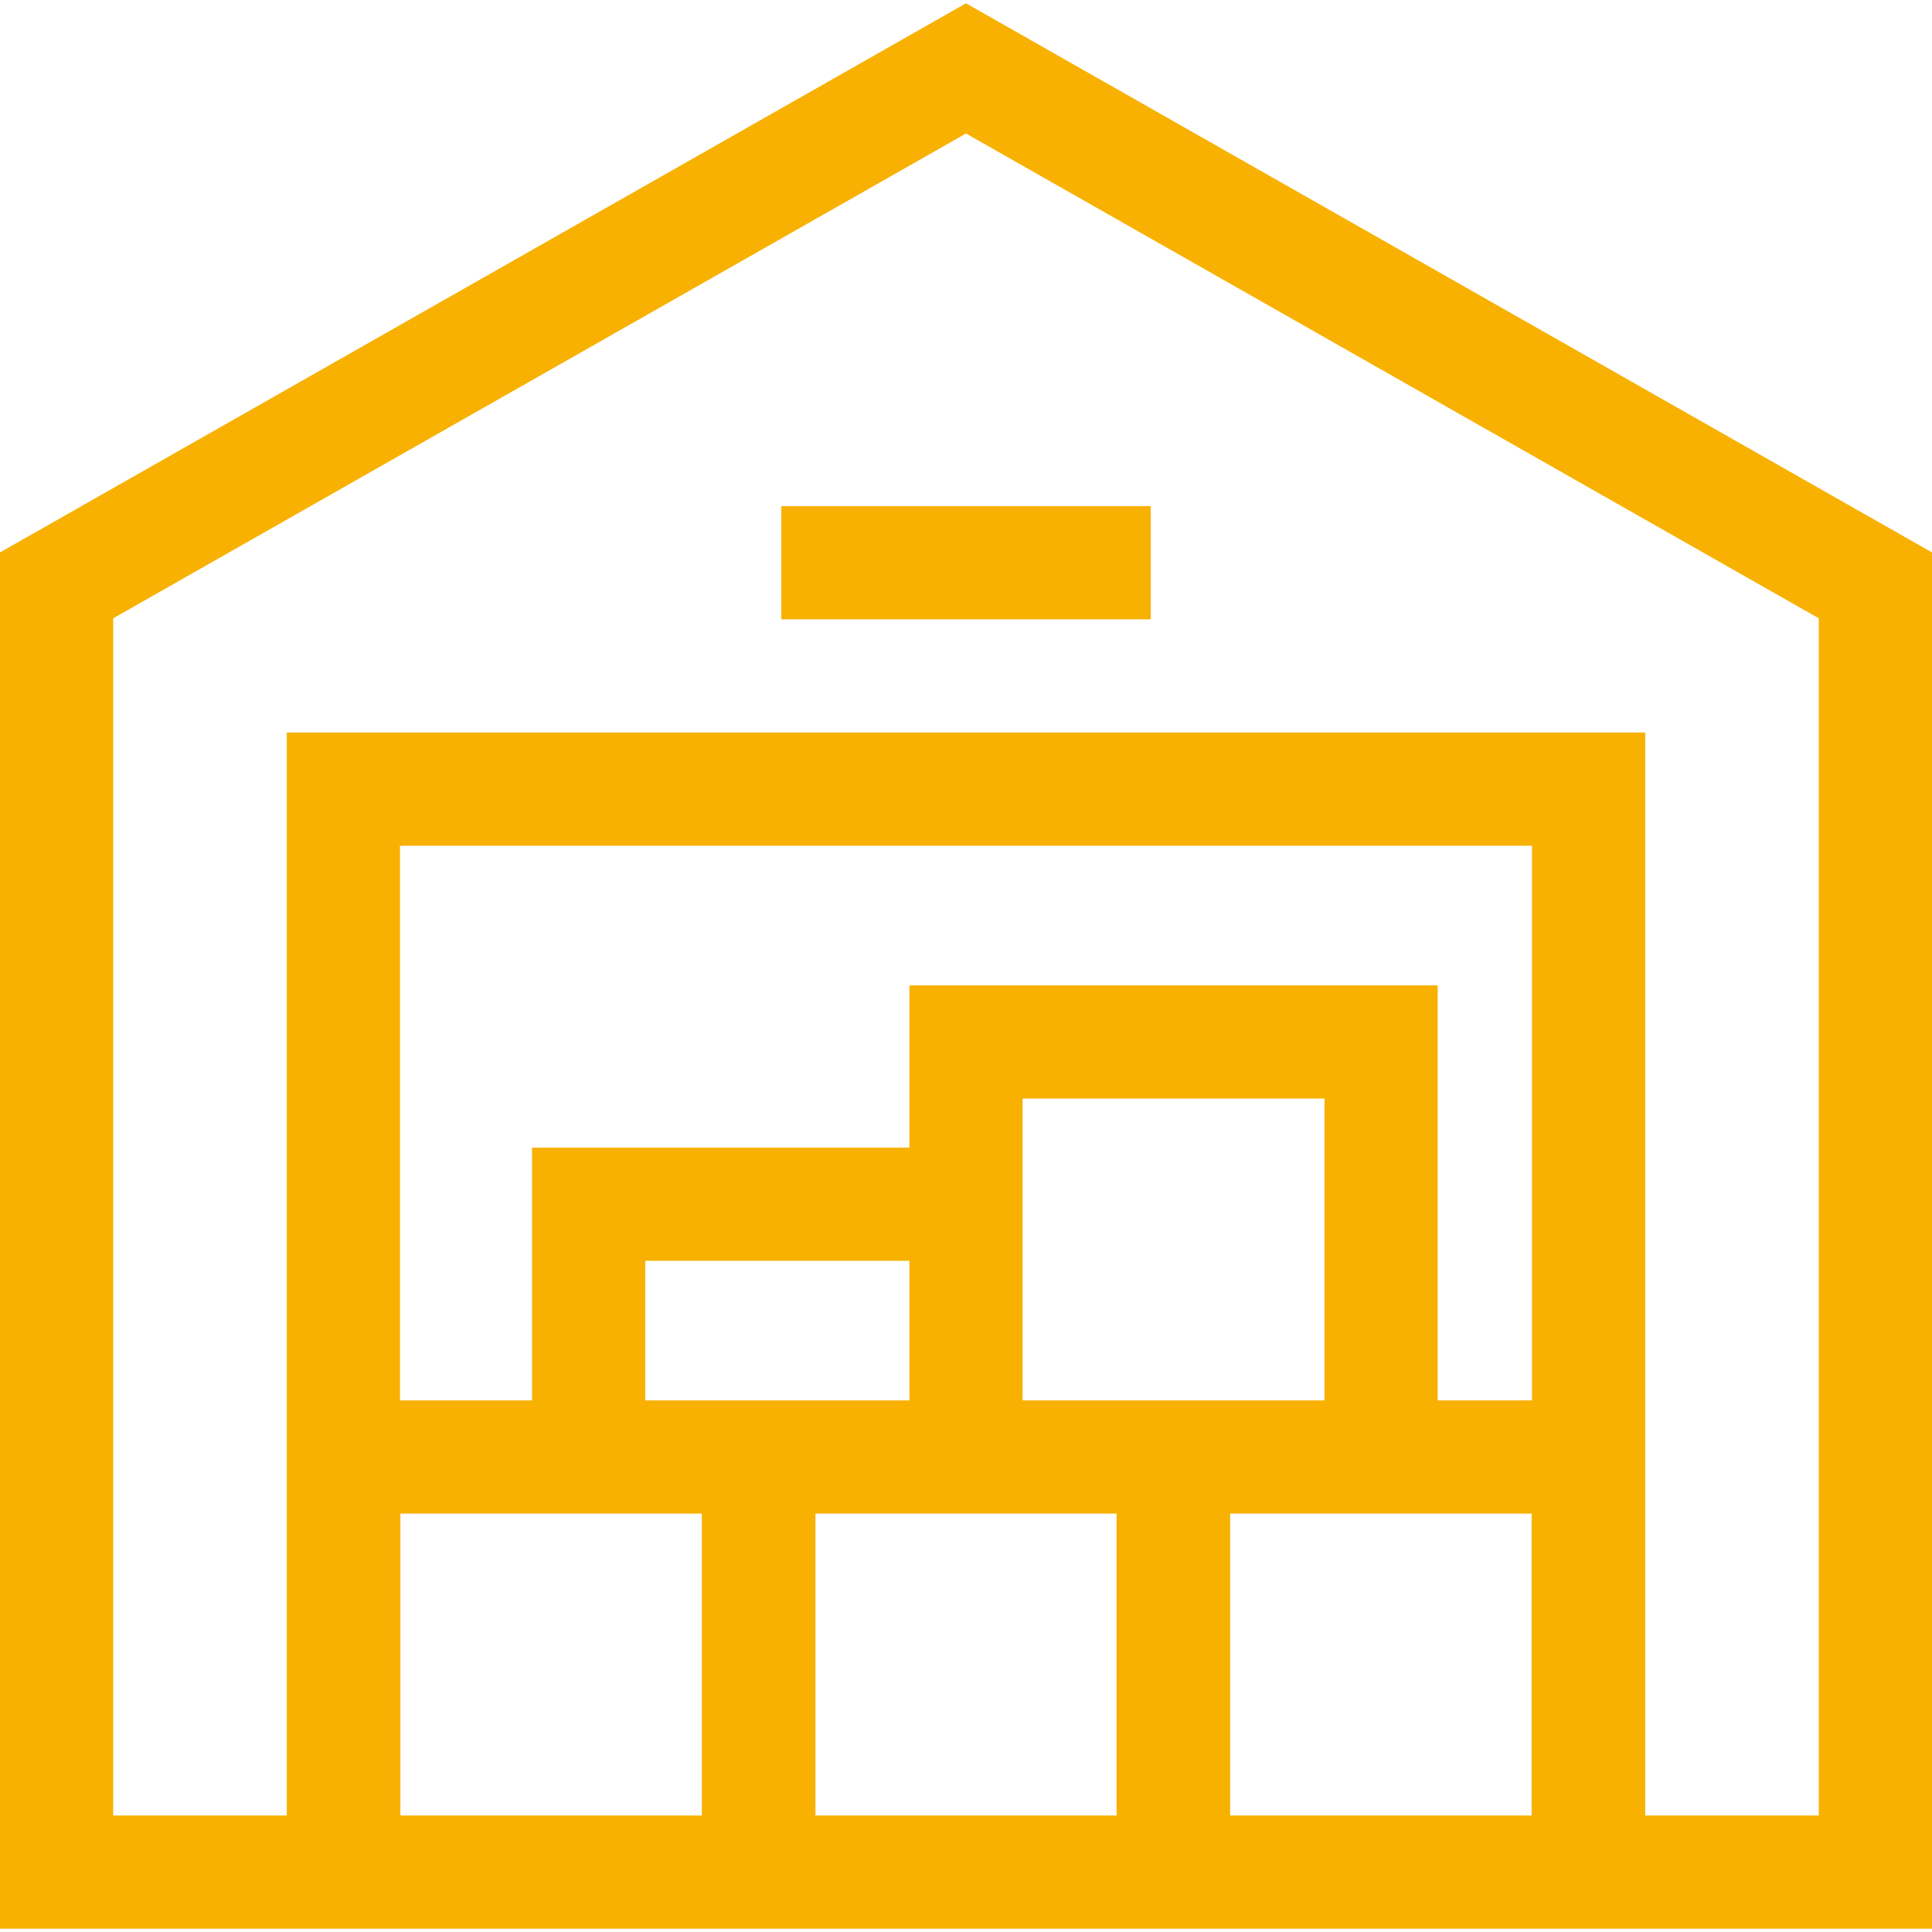 <svg width="64" height="64" viewBox="0 0 64 64" fill="none" xmlns="http://www.w3.org/2000/svg">
<path d="M32 0.109L0 18.3V63.891H64V18.3L32 0.109ZM50.75 46.391H47.625V32.641H30.125V38.016H17.625V46.391H13.25V28.016H50.75V46.391ZM33.875 46.391V36.391H43.875V46.391H33.875ZM21.375 46.391V41.766H30.125V46.391H21.375ZM13.263 60.141V50.141H23.25V60.141H13.263ZM27.013 60.141V50.141H36.987V60.141H27.013ZM40.75 60.141V50.141H50.737V60.141H40.75ZM60.25 60.141H54.5V24.266H9.5V60.141H3.75V20.482L32 4.422L60.25 20.482V60.141Z" fill="#F8B100"/>
<path d="M25.88 16.766H38.12V20.516H25.88V16.766Z" fill="#F8B100"/>
</svg>
